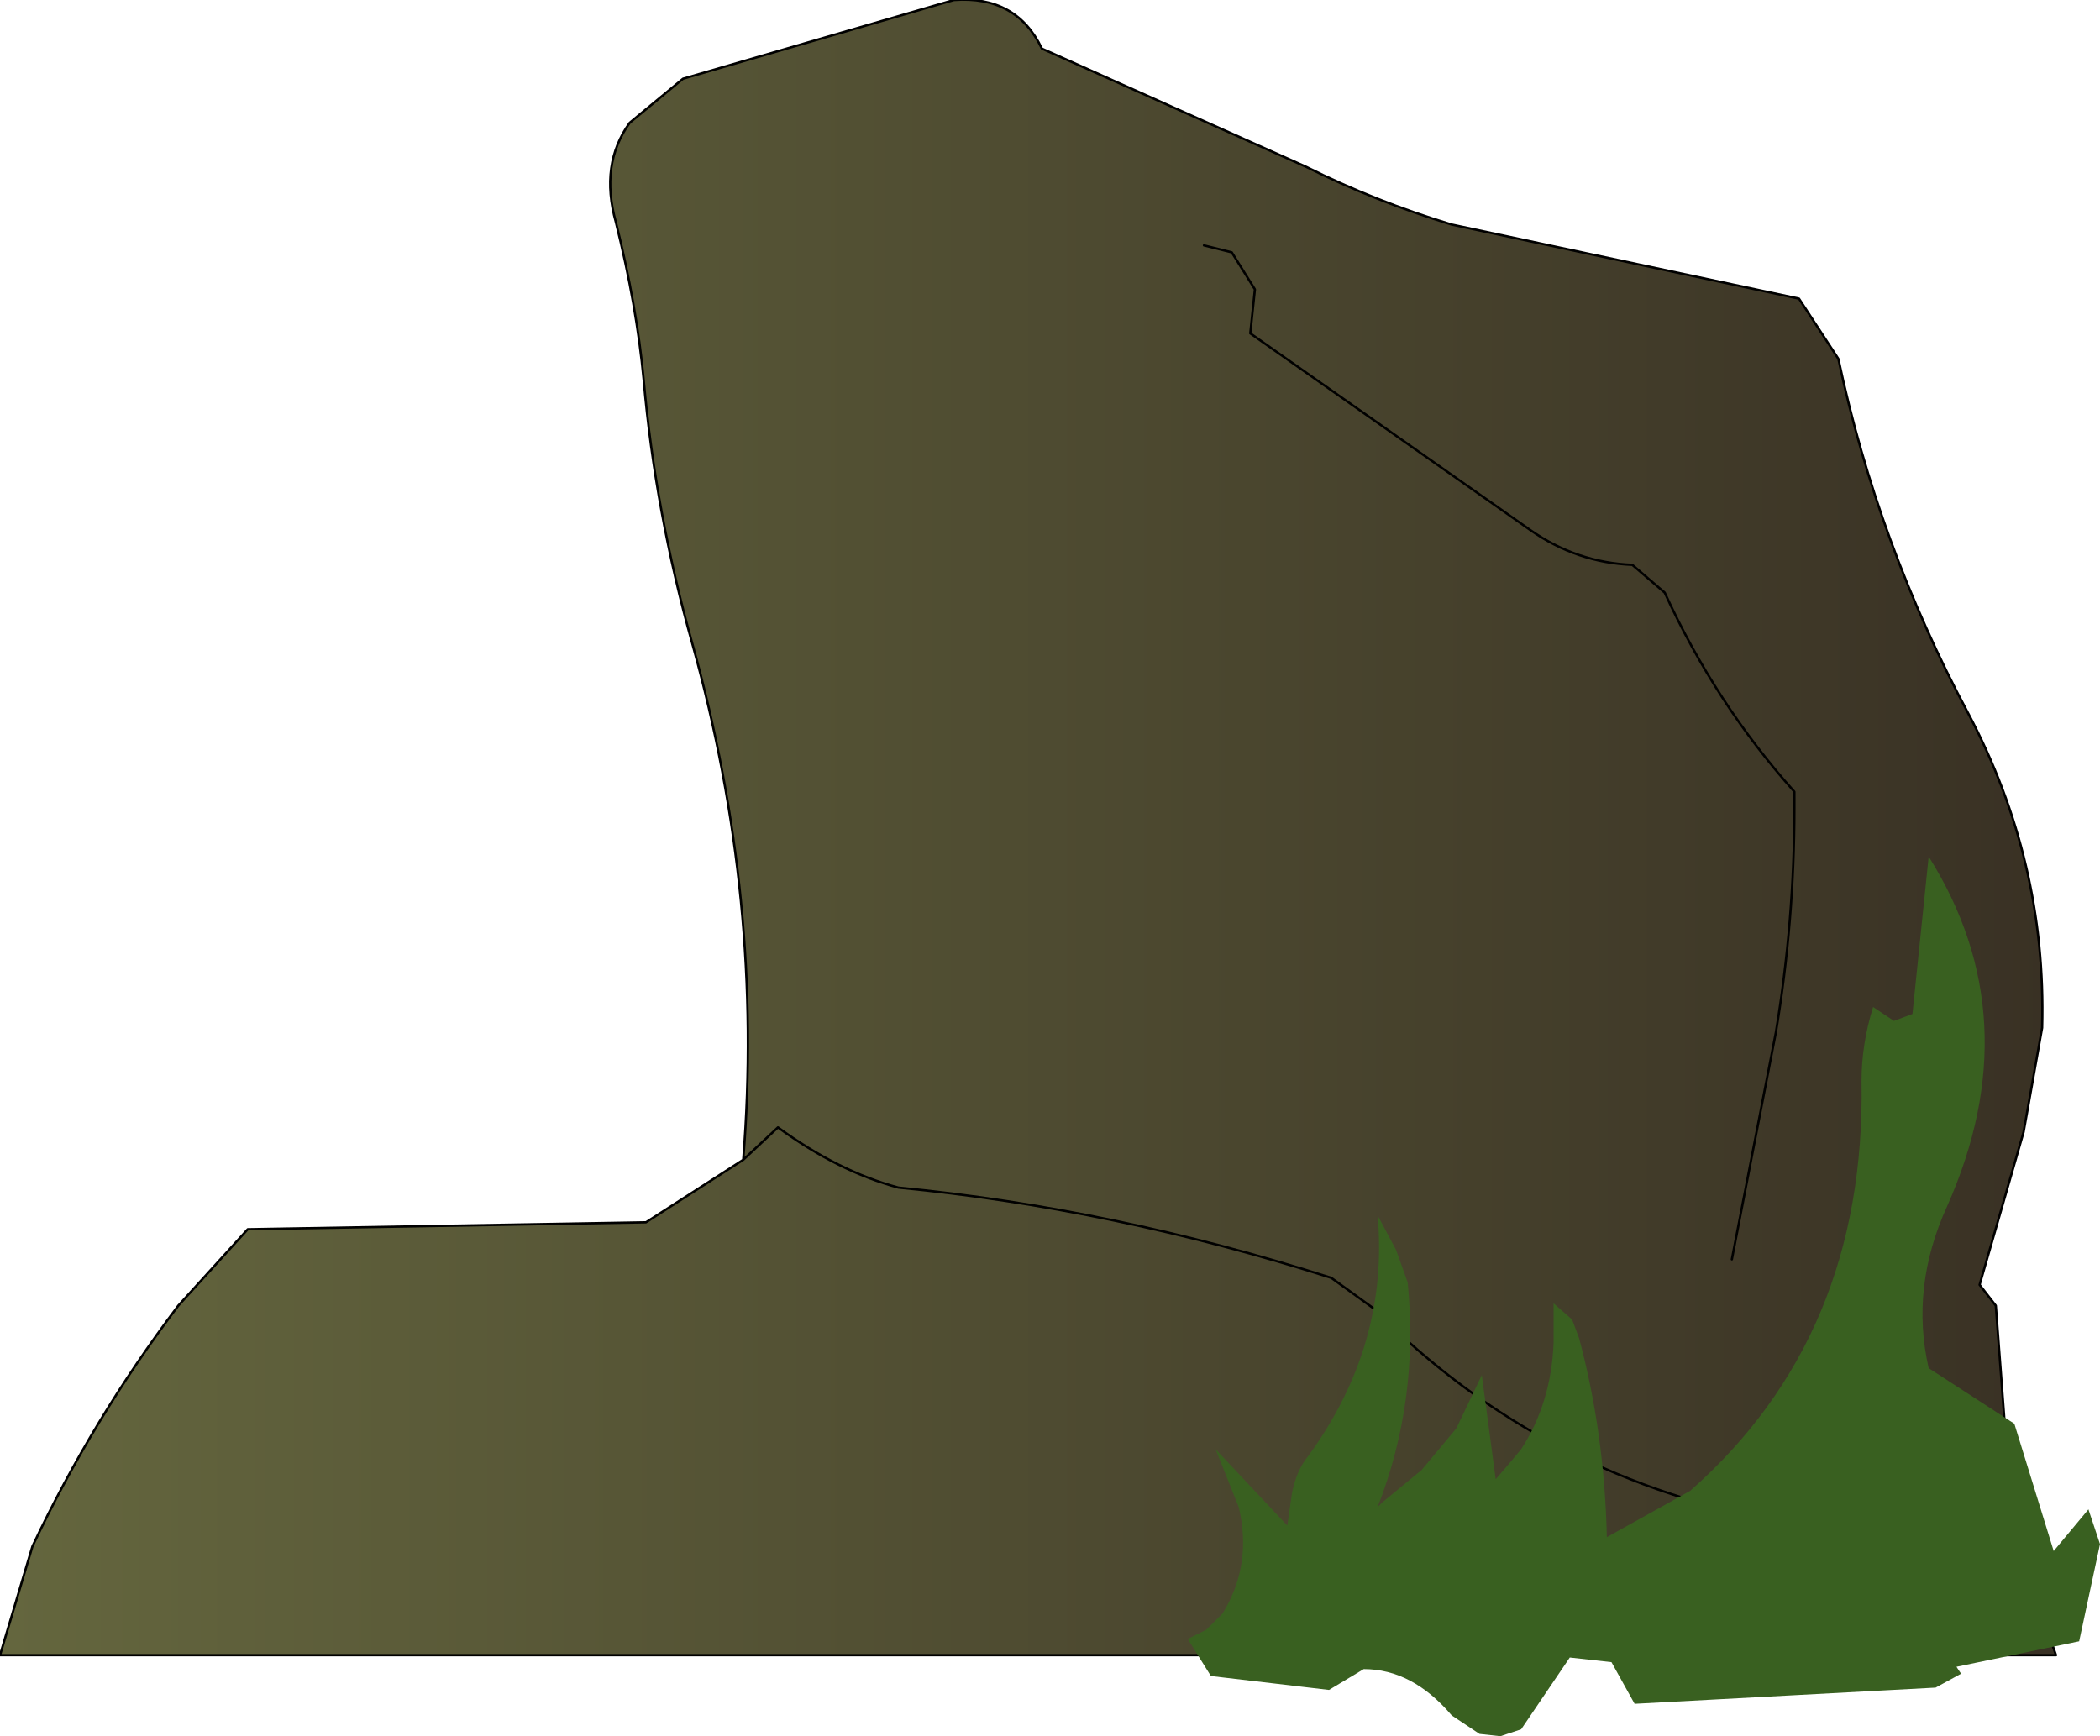 <?xml version="1.0" encoding="UTF-8" standalone="no"?>
<svg xmlns:xlink="http://www.w3.org/1999/xlink" height="37.5px" width="45.35px" xmlns="http://www.w3.org/2000/svg">
  <g transform="matrix(1.0, 0.0, 0.0, 1.0, 23.75, 19.9)">
    <path d="M20.6 15.85 L-23.75 15.85 -23.05 13.5 Q-21.75 10.75 -19.9 8.3 L-18.4 6.65 -9.8 6.5 -7.7 5.15 Q-7.25 -0.45 -8.8 -6.0 -9.6 -8.85 -9.85 -11.7 -10.0 -13.3 -10.45 -15.1 -10.8 -16.35 -10.15 -17.25 L-9.0 -18.2 -3.15 -19.9 Q-1.8 -20.0 -1.25 -18.85 L4.45 -16.3 Q5.95 -15.55 7.6 -15.05 L15.1 -13.45 15.95 -12.15 Q16.8 -8.15 18.75 -4.5 20.45 -1.3 20.35 2.3 L19.95 4.55 19.0 7.85 19.35 8.3 19.55 10.95 Q19.8 13.5 20.65 15.85 L20.6 15.85 M14.9 13.0 Q9.6 12.1 5.9 8.35 L5.0 7.7 Q0.3 6.2 -4.35 5.75 -5.65 5.4 -6.95 4.45 L-7.7 5.15 -6.95 4.45 Q-5.65 5.4 -4.35 5.75 0.3 6.2 5.0 7.7 L5.9 8.35 Q9.6 12.1 14.9 13.0 M2.25 -14.6 L2.85 -14.45 3.35 -13.65 3.25 -12.7 9.3 -8.45 Q10.3 -7.75 11.5 -7.7 L12.2 -7.1 Q13.3 -4.7 15.0 -2.8 L15.0 -2.45 Q15.0 0.0 14.6 2.4 L13.65 7.3 14.6 2.4 Q15.0 0.0 15.0 -2.45 L15.0 -2.8 Q13.3 -4.7 12.2 -7.1 L11.5 -7.7 Q10.3 -7.75 9.3 -8.45 L3.25 -12.7 3.35 -13.65 2.85 -14.45 2.25 -14.6" fill="url(#gradient0)" fill-rule="evenodd" stroke="none"/>
    <path d="M20.6 15.85 L-23.75 15.85 -23.05 13.5 Q-21.75 10.75 -19.9 8.3 L-18.4 6.65 -9.8 6.5 -7.7 5.15 Q-7.25 -0.45 -8.8 -6.0 -9.6 -8.85 -9.85 -11.7 -10.0 -13.3 -10.45 -15.1 -10.8 -16.35 -10.15 -17.25 L-9.0 -18.2 -3.15 -19.9 Q-1.8 -20.0 -1.25 -18.85 L4.45 -16.3 Q5.95 -15.55 7.6 -15.05 L15.1 -13.45 15.95 -12.15 Q16.8 -8.15 18.75 -4.5 20.45 -1.3 20.35 2.3 L19.95 4.55 19.0 7.85 19.35 8.3 19.55 10.95 Q19.8 13.5 20.65 15.85 L20.6 15.85 M13.65 7.3 L14.6 2.4 Q15.0 0.0 15.0 -2.45 L15.0 -2.8 Q13.3 -4.7 12.2 -7.1 L11.5 -7.7 Q10.3 -7.75 9.3 -8.45 L3.25 -12.7 3.35 -13.65 2.85 -14.45 2.25 -14.6 M-7.7 5.15 L-6.95 4.45 Q-5.65 5.4 -4.35 5.75 0.3 6.2 5.0 7.7 L5.9 8.35 Q9.6 12.1 14.9 13.0" fill="none" stroke="#000000" stroke-linecap="round" stroke-linejoin="round" stroke-width="0.05"/>
    <path d="M21.35 12.7 L21.6 13.45 21.15 15.55 18.5 16.1 18.6 16.25 18.05 16.55 11.55 16.9 11.05 16.0 10.15 15.9 9.1 17.45 8.65 17.6 8.2 17.55 7.6 17.15 Q6.75 16.15 5.7 16.15 L4.95 16.6 2.4 16.3 1.9 15.5 2.3 15.3 2.65 14.95 Q3.3 13.9 3.0 12.65 L2.5 11.4 4.05 13.05 4.15 12.35 Q4.25 11.85 4.5 11.55 6.25 9.15 6.0 6.35 L6.4 7.1 6.65 7.8 Q6.9 10.35 6.0 12.65 L6.1 12.55 6.95 11.85 7.7 10.95 8.25 9.8 8.55 12.05 8.85 11.7 9.1 11.4 Q9.75 10.4 9.8 9.1 L9.8 8.25 10.2 8.6 10.35 9.0 Q10.9 11.05 10.95 13.3 L12.75 12.3 Q16.55 8.95 16.45 3.45 16.45 2.65 16.7 1.85 L17.15 2.15 17.55 2.0 17.9 -1.4 Q20.1 2.1 18.3 6.15 17.5 7.9 17.9 9.65 L19.75 10.85 20.6 13.6 21.35 12.7" fill="#396020" fill-rule="evenodd" stroke="none"/>
  </g>
  <defs>
    <linearGradient gradientTransform="matrix(0.027, 0.0, 0.0, 0.022, -1.55, -2.05)" gradientUnits="userSpaceOnUse" id="gradient0" spreadMethod="pad" x1="-819.2" x2="819.2">
      <stop offset="0.0" stop-color="#64663e"/>
      <stop offset="1.0" stop-color="#393124"/>
    </linearGradient>
  </defs>
</svg>
